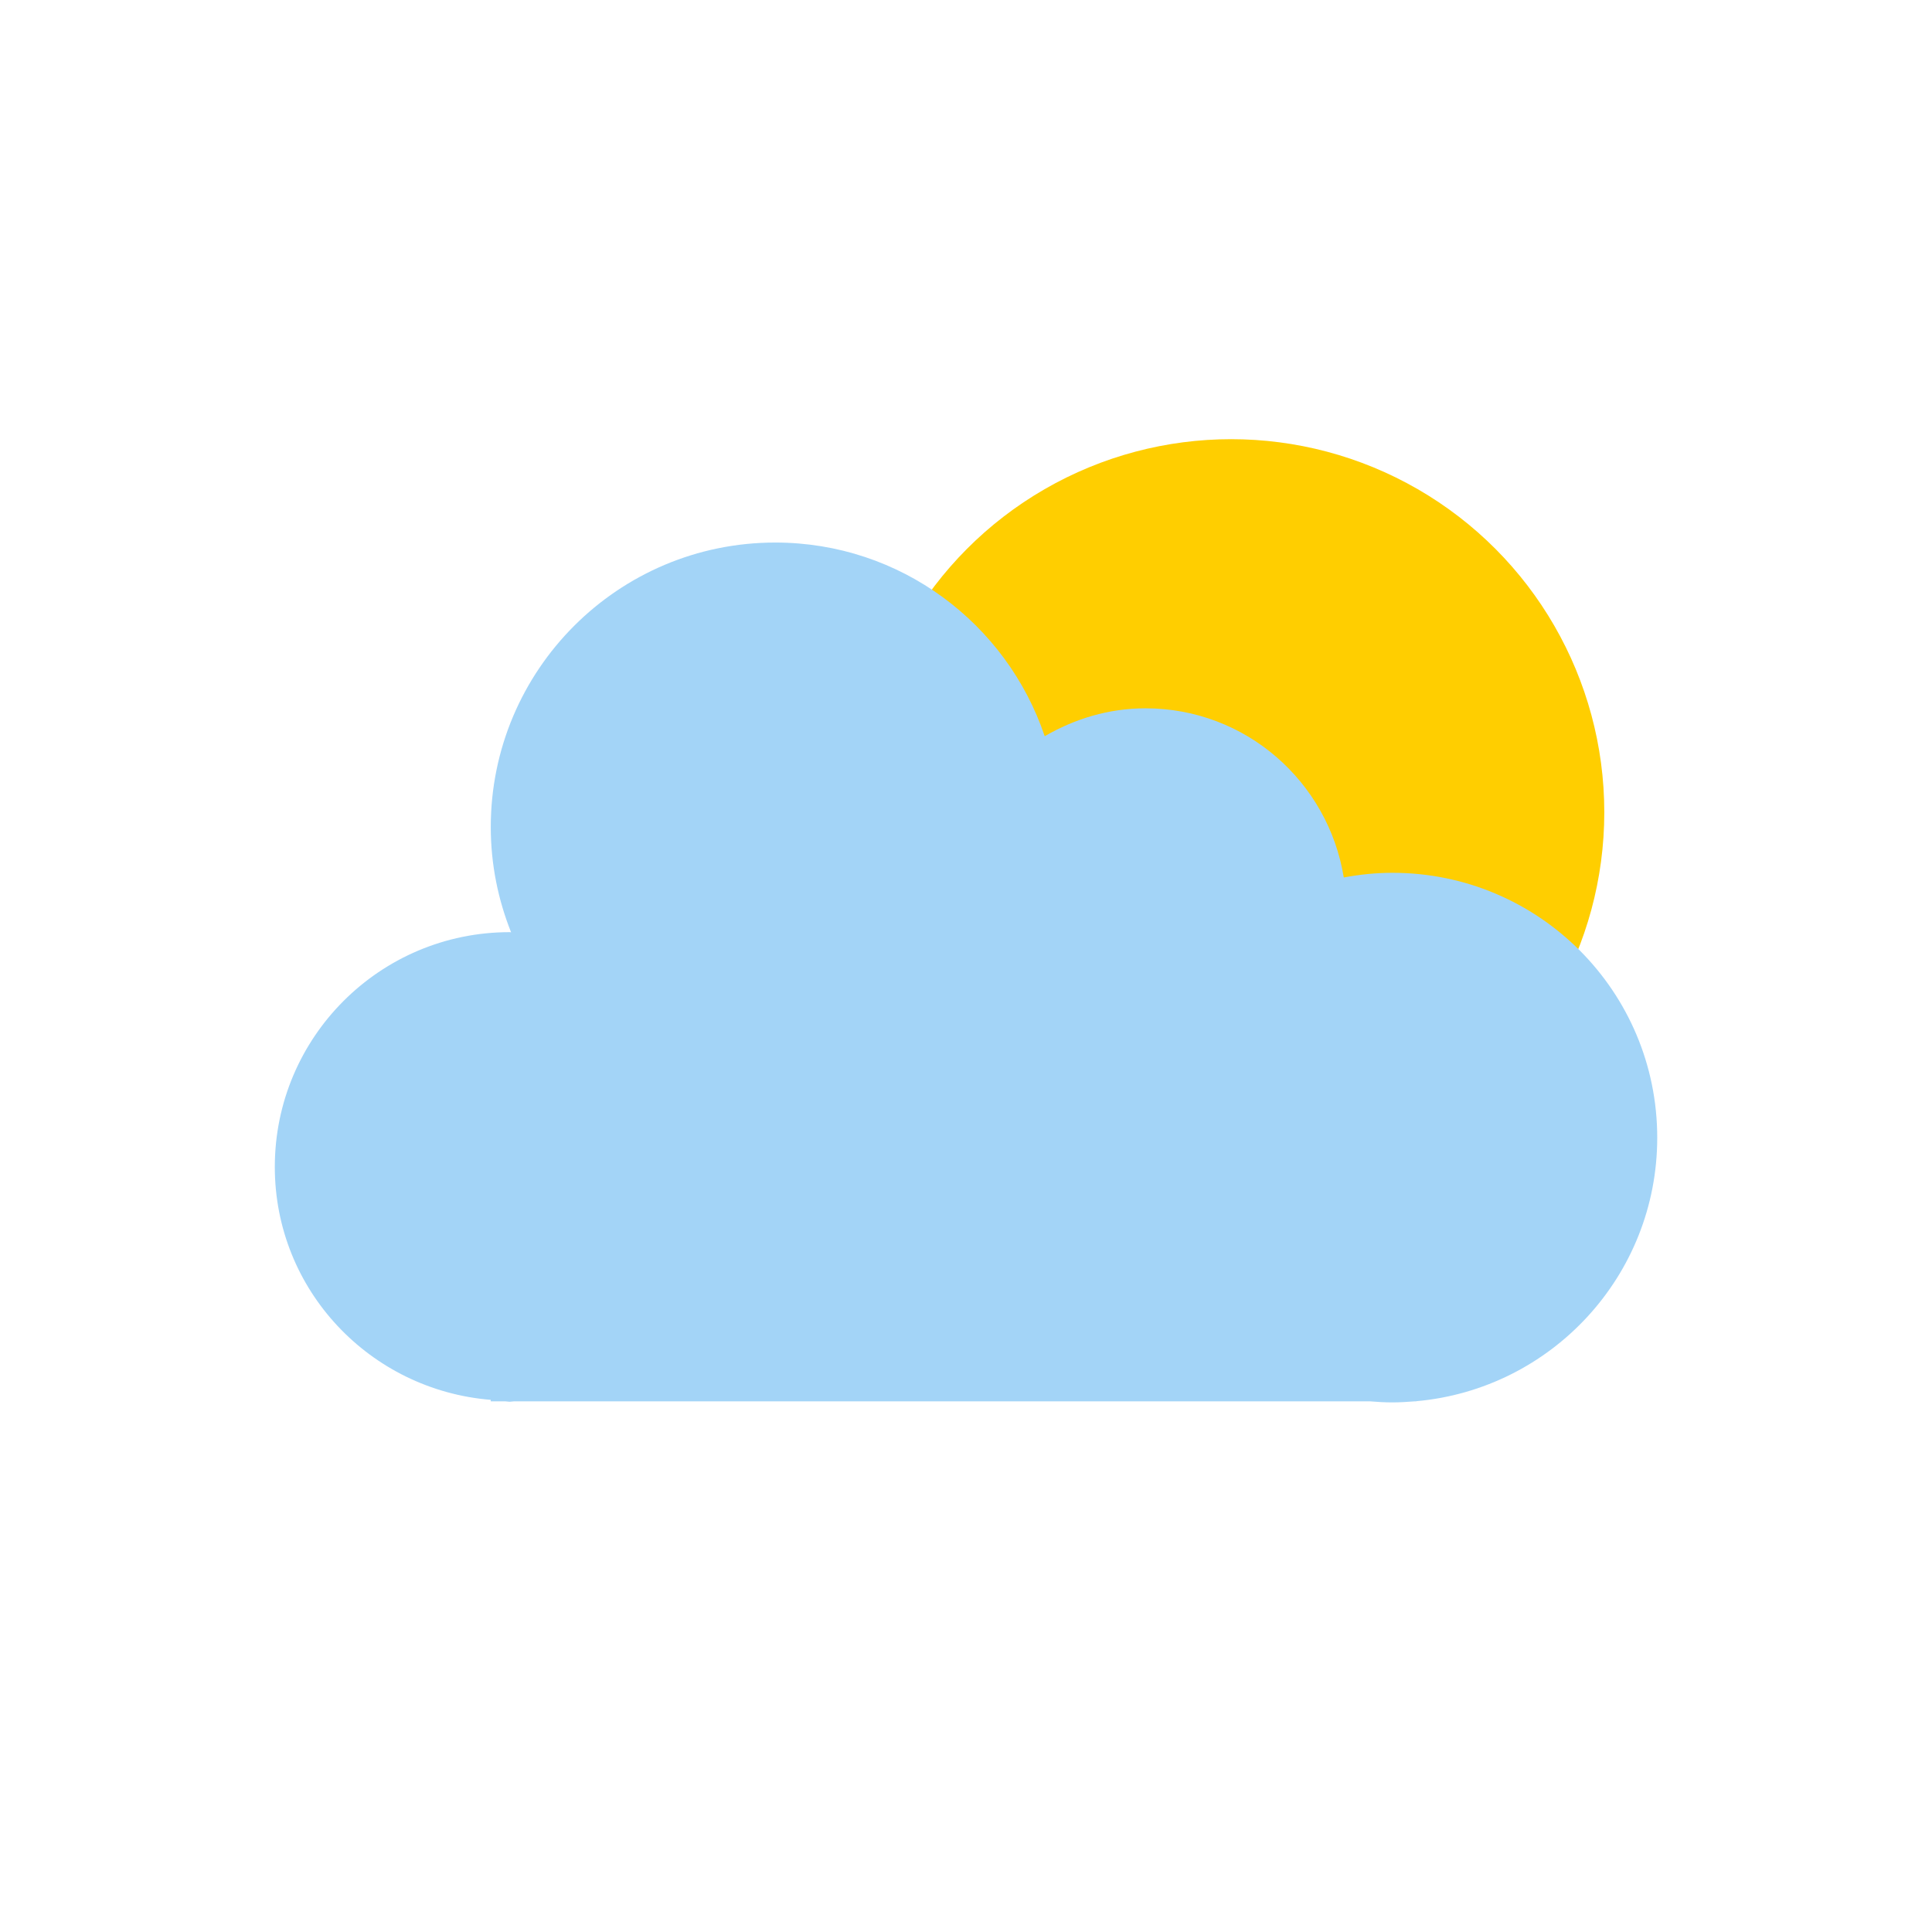 <?xml version="1.0" encoding="utf-8"?>
<!-- Generator: Adobe Illustrator 16.0.0, SVG Export Plug-In . SVG Version: 6.00 Build 0)  -->
<!DOCTYPE svg PUBLIC "-//W3C//DTD SVG 1.1//EN" "http://www.w3.org/Graphics/SVG/1.1/DTD/svg11.dtd">
<svg version="1.1" id="Layer_1" xmlns="http://www.w3.org/2000/svg" xmlns:xlink="http://www.w3.org/1999/xlink" x="0px" y="0px"
	 width="50px" height="50px" viewBox="0 0 50 50" enable-background="new 0 0 50 50" xml:space="preserve">
<circle fill="#FFCE00" cx="31.863" cy="21.022" r="9.656"/>
<path fill="#A3D4F7" d="M42.889,29.443c0-3.785-3.066-6.855-6.853-6.855c-0.431,0-0.849,0.044-1.259,0.121
	c-0.403-2.48-2.539-4.378-5.133-4.378c-0.955,0-1.836,0.275-2.607,0.722c-0.982-2.912-3.729-5.012-6.973-5.012
	c-4.066,0-7.363,3.297-7.363,7.364c0,0.963,0.19,1.88,0.526,2.723c-0.013,0-0.024-0.004-0.037-0.004
	c-3.356,0-6.078,2.72-6.078,6.076c0,3.188,2.465,5.774,5.589,6.028v0.039h0.378c0.038,0,0.073,0.01,0.111,0.01s0.073-0.01,0.11-0.01
	h22.16c0.19,0.016,0.382,0.027,0.576,0.027s0.385-0.013,0.573-0.027h0.045v-0.004C40.148,35.951,42.889,33.02,42.889,29.443z"/>
</svg>
